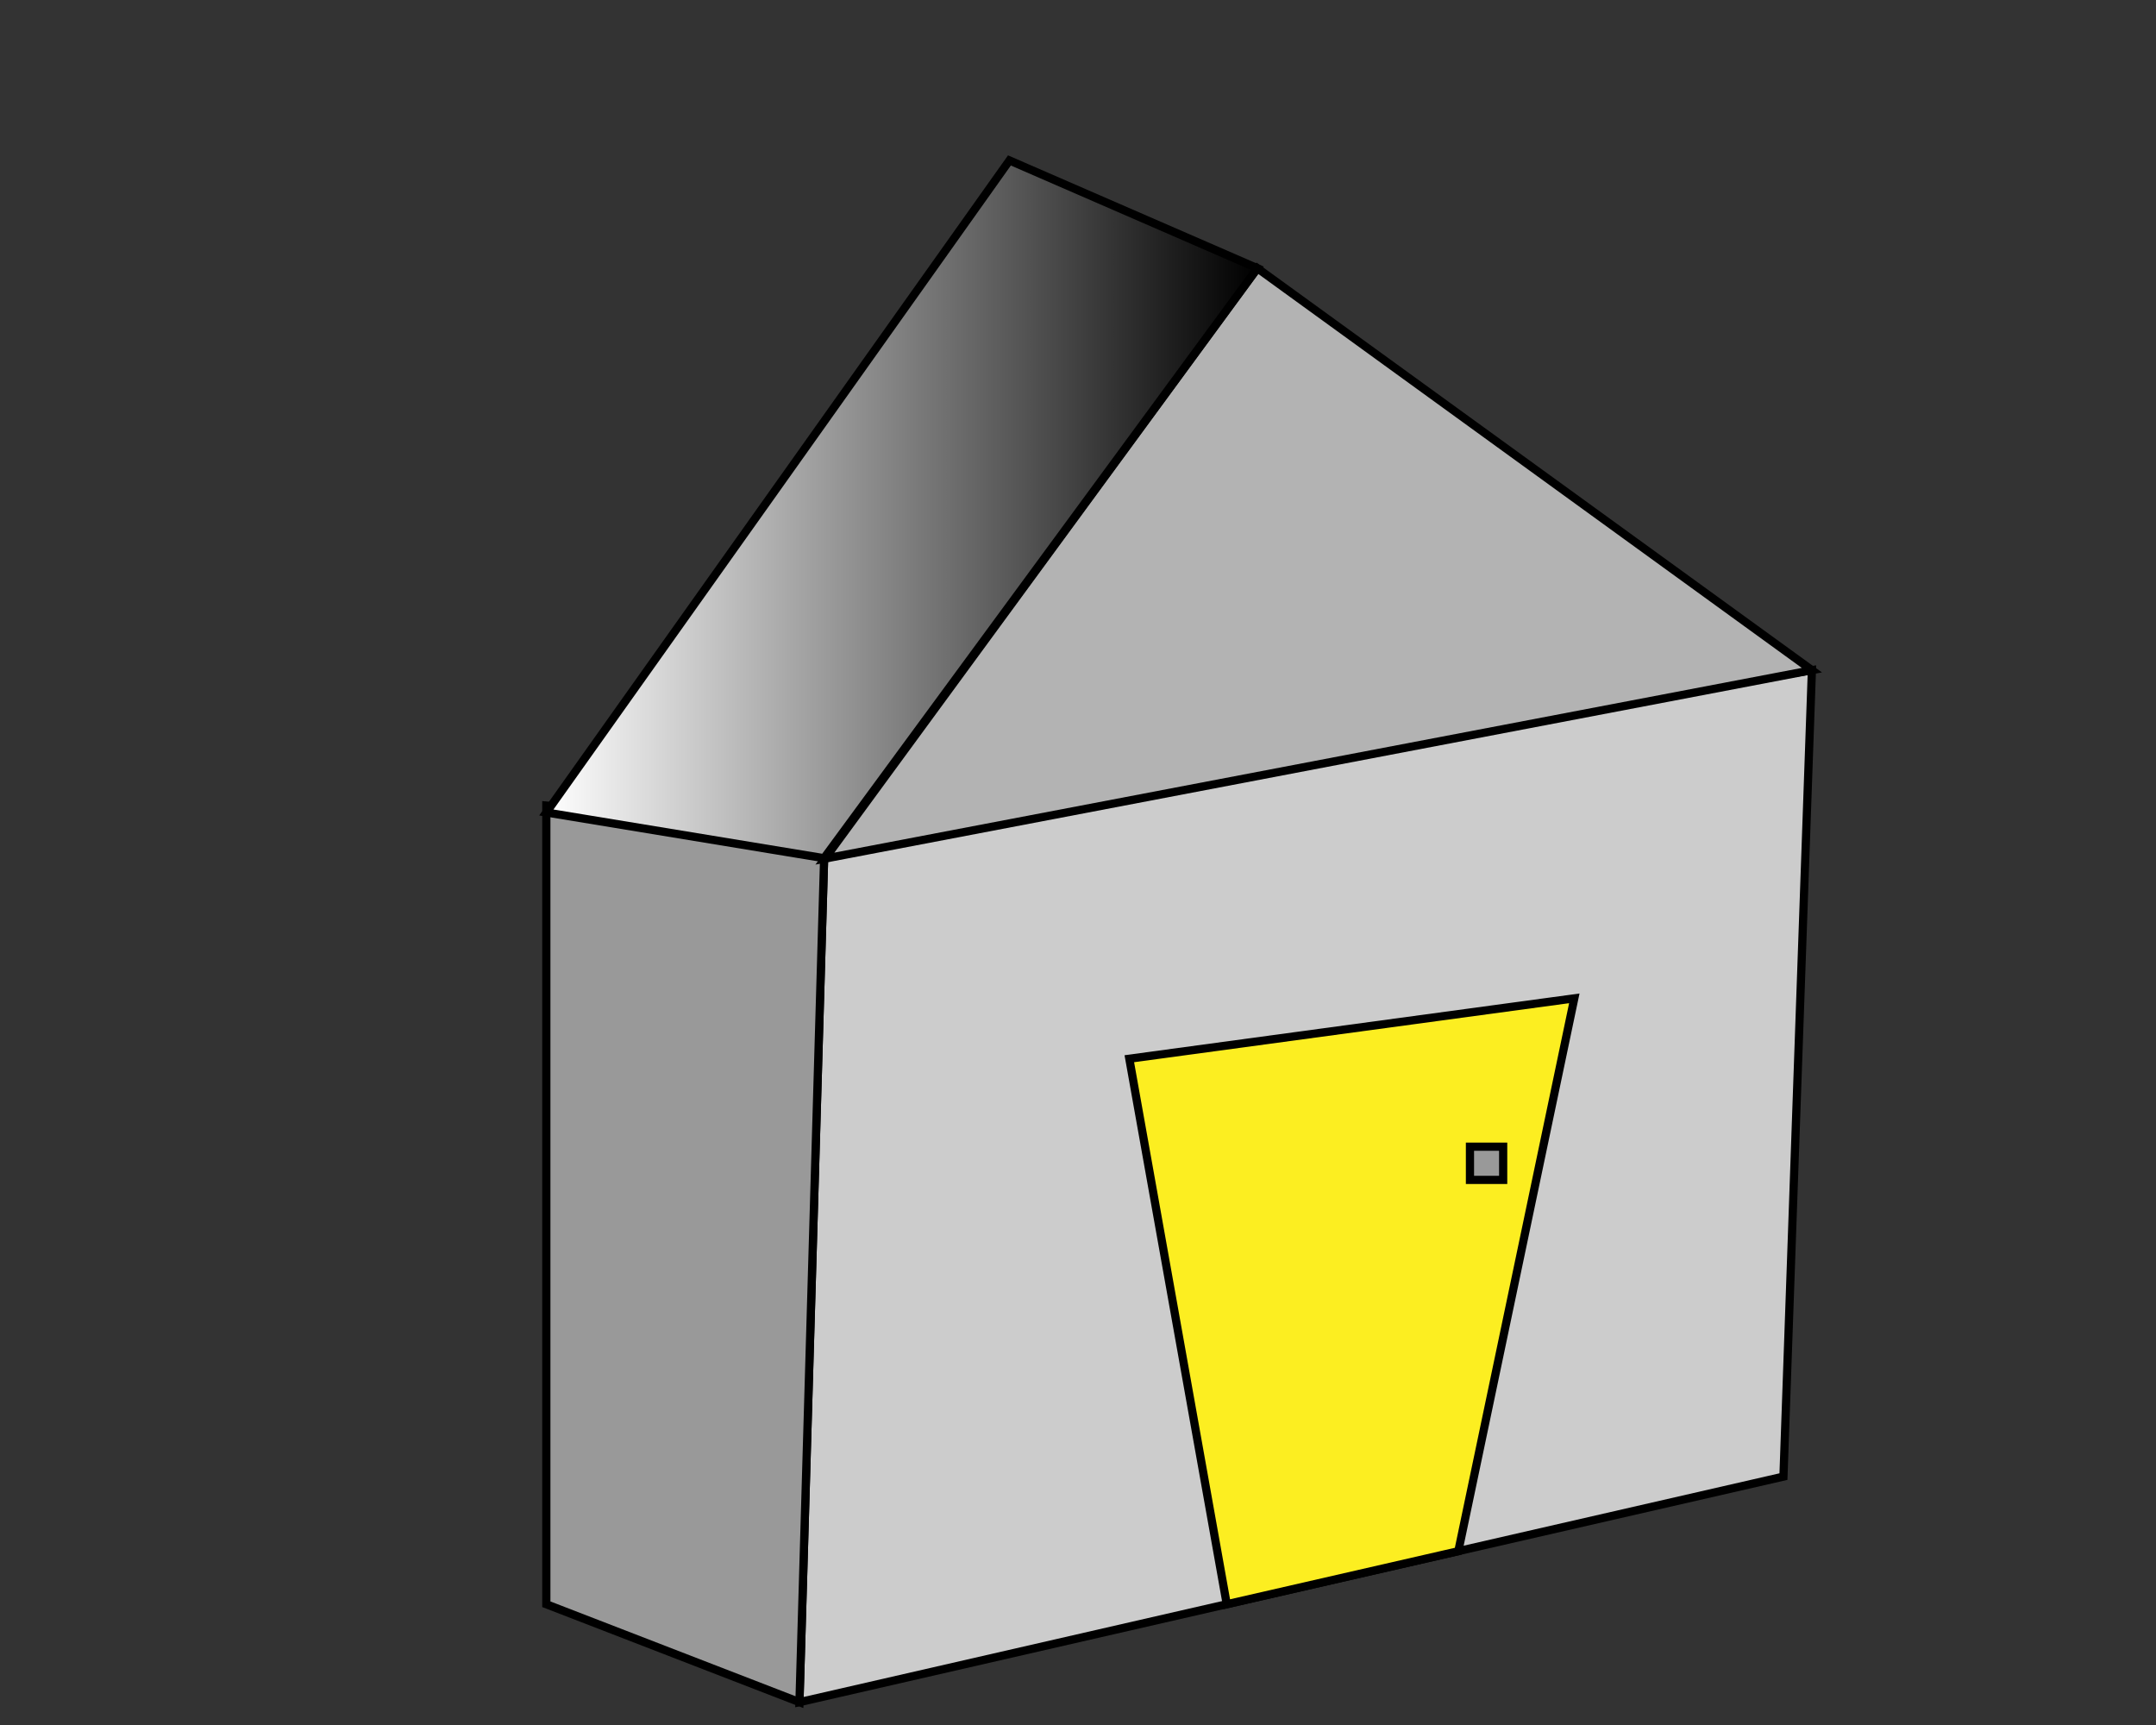 <?xml version="1.0" encoding="utf-8"?>
<!-- Generator: Adobe Illustrator 18.1.0, SVG Export Plug-In . SVG Version: 6.00 Build 0)  -->
<svg version="1.1" id="Home" xmlns="http://www.w3.org/2000/svg" xmlns:xlink="http://www.w3.org/1999/xlink" x="0px" y="0px"
	 viewBox="0 0 500 400" enable-background="new 0 0 500 400" xml:space="preserve">
<rect x="0" y="0" width="500" height="400" fill="#333333" stroke="none"/>
<polygon id="main-wall" fill="#CCCCCC" stroke="#000000" stroke-width="1.9" stroke-miterlimit="10" points="413.6,342.4
	185.4,394.7 191.3,193 420.2,155.4 "/>
<polygon id="door" fill="#FCEE21" stroke="#000000" stroke-width="1.9" stroke-miterlimit="10" points="338.2,359.7 284.5,372
	261.9,245.5 365.1,231.5 "/>
<polygon id="side-wall" fill="#999999" stroke="#000000" stroke-width="1.9" stroke-miterlimit="10" points="185.4,394.7
	126.7,372 126.7,186.8 191.3,193 "/>
<polygon id="triangle" fill="#B3B3B3" stroke="#000000" stroke-width="1.9" stroke-miterlimit="10" points="291.6,62.2
	420.2,155.4 191.3,199.1 "/>
<linearGradient id="tile_1_" gradientUnits="userSpaceOnUse" x1="126.698" y1="118.085" x2="291.601" y2="118.085">
	<stop  offset="0" style="stop-color:#FFFFFF"/>
	<stop  offset="1" style="stop-color:#000000"/>
</linearGradient>
<polygon id="tile" fill="url(#tile_1_)" stroke="#000000" stroke-width="1.9" stroke-miterlimit="10" points="291.6,62.2
	234.1,37.2 126.7,188.4 191.1,199 "/>
<rect id="door-nob" x="340.9" y="265.9" fill="#999999" stroke="#000000" stroke-width="1.9" stroke-miterlimit="10" width="7.7" height="7.7"/>
</svg>
